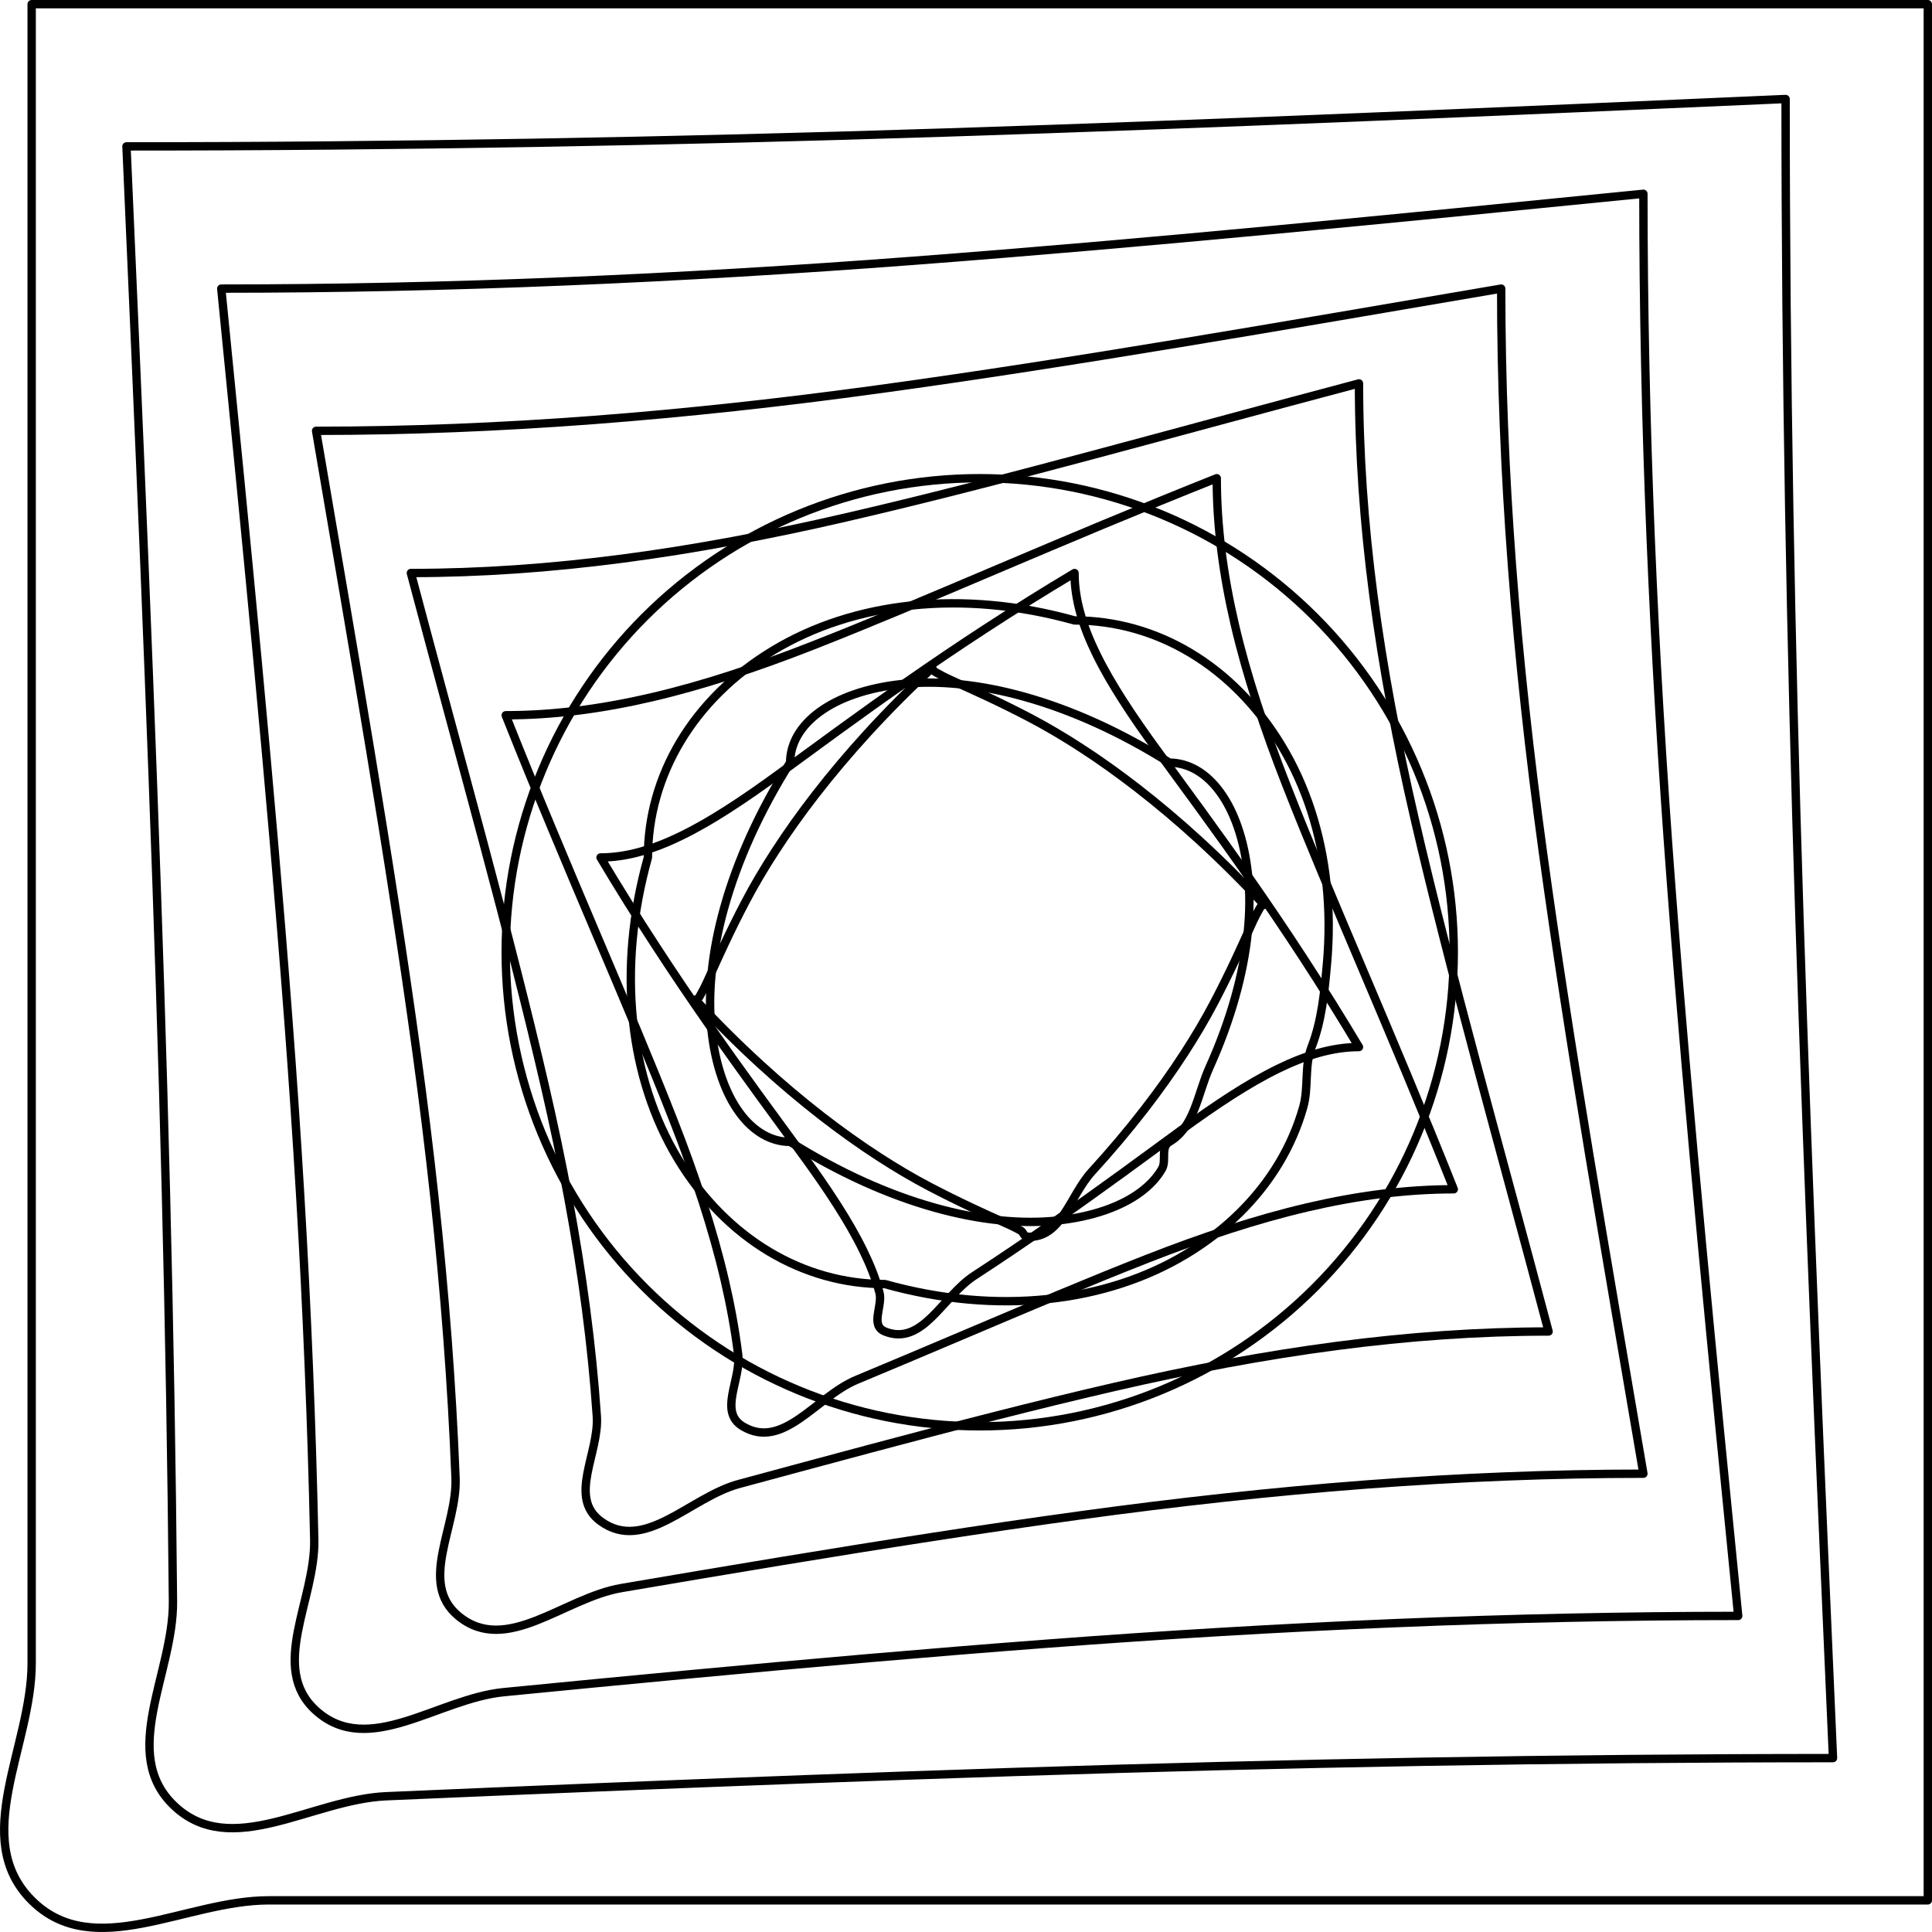 <?xml version="1.0"?>
<!-- Created by MetaPost 2.02 on 2024.03.26:2325 -->
<svg version="1.1" xmlns="http://www.w3.org/2000/svg" xmlns:xlink="http://www.w3.org/1999/xlink" width="115.529" height="115.529" viewBox="0 0 115.529 115.529">
<!-- Original BoundingBox: -58.585968 -58.585968 56.942902 56.942902 -->
  <path d="M86.932 56.943C86.932 55.077,86.748 53.216,86.383 51.387C86.02 49.575,85.482 47.802,84.774 46.095C84.067 44.388,83.195 42.754,82.169 41.216C81.134 39.664,79.949 38.218,78.63 36.899C77.31 35.58,75.864 34.394,74.312 33.359C72.775 32.334,71.141 31.462,69.434 30.754C67.726 30.047,65.954 29.509,64.142 29.146C62.313 28.781,60.452 28.596,58.586 28.596C56.72 28.596,54.859 28.781,53.03 29.146C51.218 29.509,49.446 30.047,47.738 30.754C46.031 31.462,44.397 32.334,42.86 33.359C41.308 34.394,39.862 35.58,38.542 36.899C37.223 38.218,36.037 39.664,35.002 41.217C33.977 42.754,33.105 44.388,32.398 46.095C31.69 47.802,31.152 49.575,30.789 51.387C30.424 53.216,30.24 55.077,30.24 56.943C30.24 58.809,30.424 60.67,30.789 62.499C31.152 64.311,31.69 66.083,32.398 67.791C33.105 69.498,33.977 71.132,35.002 72.669C36.037 74.221,37.223 75.667,38.542 76.986C39.862 78.306,41.308 79.491,42.86 80.526C44.397 81.552,46.031 82.424,47.738 83.131C49.446 83.839,51.218 84.377,53.03 84.74C54.859 85.105,56.72 85.289,58.586 85.289C60.452 85.289,62.313 85.105,64.142 84.74C65.954 84.377,67.726 83.839,69.434 83.131C71.141 82.424,72.775 81.552,74.312 80.526C75.864 79.491,77.31 78.306,78.63 76.986C79.949 75.667,81.134 74.221,82.169 72.669C83.195 71.132,84.067 69.498,84.774 67.791C85.482 66.083,86.02 64.311,86.383 62.499C86.748 60.67,86.932 58.809,86.932 56.943" style="stroke:rgb(0%,0%,0%); stroke-width: 0.5;stroke-linecap: round;stroke-linejoin: round;stroke-miterlimit: 10;fill: none;"></path>
  <path d="M78.428 62.613C79.044 61.022,79.199 59.309,79.351 57.612C79.492 56.027,79.488 54.432,79.321 52.85C79.162 51.358,78.859 49.885,78.394 48.459C77.951 47.102,77.364 45.795,76.625 44.573C75.927 43.42,75.105 42.346,74.157 41.388C73.266 40.486,72.271 39.694,71.184 39.043C70.137 38.416,69.013 37.926,67.839 37.596C66.672 37.268,65.467 37.101,64.256 37.101C62.62 36.644,60.947 36.329,59.255 36.178C57.67 36.037,56.075 36.04,54.493 36.208C53.001 36.366,51.528 36.67,50.102 37.135C48.745 37.578,47.438 38.165,46.217 38.904C45.063 39.602,43.989 40.424,43.031 41.372C42.13 42.263,41.337 43.258,40.686 44.345C40.059 45.392,39.569 46.516,39.239 47.69C38.911 48.856,38.744 50.062,38.744 51.273C38.287 52.909,37.972 54.582,37.821 56.274C37.68 57.859,37.684 59.454,37.851 61.036C38.01 62.528,38.313 64.001,38.778 65.427C39.221 66.784,39.808 68.091,40.547 69.312C41.245 70.466,42.067 71.54,43.015 72.498C43.906 73.399,44.901 74.192,45.988 74.843C47.035 75.47,48.159 75.96,49.333 76.29C50.499 76.618,51.705 76.785,52.916 76.785C54.552 77.242,56.225 77.557,57.917 77.708C59.502 77.849,61.097 77.845,62.679 77.678C64.171 77.519,65.644 77.216,67.07 76.75C68.427 76.308,69.734 75.721,70.955 74.982C72.109 74.284,73.183 73.462,74.141 72.514C75.042 71.623,75.835 70.628,76.486 69.541C77.113 68.494,77.603 67.37,77.933 66.196C78.262 65.026,77.988 63.749,78.428 62.613" style="stroke:rgb(0%,0%,0%); stroke-width: 0.5;stroke-linecap: round;stroke-linejoin: round;stroke-miterlimit: 10;fill: none;"></path>
  <path d="M69.925 68.281C71.438 67.386,71.607 65.419,72.32 63.836C72.937 62.465,73.463 61.052,73.868 59.603C74.224 58.325,74.487 57.021,74.618 55.7C74.733 54.551,74.749 53.394,74.621 52.246C74.514 51.283,74.322 50.329,74.002 49.414C73.742 48.674,73.4 47.962,72.933 47.33C72.552 46.816,72.091 46.362,71.535 46.044C71.043 45.763,70.49 45.604,69.924 45.604C68.498 44.708,67.016 43.901,65.48 43.209C64.108 42.591,62.695 42.066,61.246 41.661C59.968 41.304,58.664 41.042,57.343 40.911C56.195 40.796,55.037 40.78,53.889 40.908C52.926 41.015,51.973 41.207,51.058 41.527C50.317 41.787,49.605 42.128,48.974 42.596C48.459 42.976,48.005 43.438,47.687 43.994C47.406 44.486,47.247 45.039,47.247 45.604C46.351 47.031,45.544 48.513,44.852 50.049C44.234 51.421,43.709 52.833,43.304 54.283C42.947 55.561,42.685 56.865,42.554 58.186C42.439 59.334,42.423 60.492,42.551 61.639C42.658 62.603,42.85 63.556,43.17 64.471C43.43 65.212,43.771 65.924,44.239 66.555C44.619 67.07,45.081 67.524,45.637 67.842C46.129 68.123,46.682 68.282,47.248 68.282C48.674 69.178,50.156 69.985,51.692 70.677C53.064 71.294,54.476 71.82,55.926 72.225C57.204 72.581,58.508 72.844,59.829 72.975C60.977 73.09,62.135 73.106,63.282 72.978C64.246 72.871,65.199 72.679,66.114 72.359C66.855 72.099,67.567 71.757,68.198 71.29C68.713 70.909,69.167 70.448,69.485 69.892C69.769 69.395,69.377 68.605,69.925 68.281" style="stroke:rgb(0%,0%,0%); stroke-width: 0.5;stroke-linecap: round;stroke-linejoin: round;stroke-miterlimit: 10;fill: none;"></path>
  <path d="M61.42 73.951C63.466 74.098,63.967 71.505,65.288 70.062C66.379 68.869,67.424 67.636,68.414 66.358C69.269 65.253,70.083 64.116,70.842 62.943C71.477 61.961,72.074 60.956,72.616 59.921C73.044 59.103,73.454 58.277,73.846 57.443C74.131 56.837,74.406 56.228,74.683 55.619C74.856 55.239,75.023 54.856,75.231 54.493C75.328 54.325,75.403 54.109,75.594 54.109C74.35 52.768,73.054 51.476,71.705 50.241C70.512 49.15,69.279 48.105,68.001 47.115C66.896 46.259,65.759 45.446,64.586 44.687C63.604 44.052,62.599 43.455,61.564 42.912C60.747 42.485,59.92 42.075,59.086 41.682C58.481 41.398,57.871 41.123,57.262 40.846C56.882 40.672,56.499 40.506,56.136 40.298C55.968 40.201,55.752 40.126,55.752 39.935C54.411 41.179,53.119 42.475,51.884 43.824C50.793 45.017,49.748 46.25,48.758 47.528C47.902 48.633,47.089 49.77,46.33 50.943C45.695 51.924,45.098 52.93,44.556 53.965C44.128 54.782,43.718 55.609,43.326 56.443C43.041 57.048,42.766 57.658,42.489 58.267C42.315 58.647,42.149 59.03,41.941 59.392C41.844 59.561,41.769 59.777,41.578 59.777C42.822 61.118,44.118 62.41,45.467 63.644C46.66 64.736,47.893 65.781,49.171 66.771C50.276 67.626,51.413 68.44,52.586 69.199C53.568 69.834,54.573 70.431,55.608 70.973C56.425 71.401,57.252 71.81,58.086 72.203C58.691 72.488,59.301 72.763,59.91 73.04C60.29 73.213,60.673 73.38,61.036 73.588C61.193 73.678,61.226 73.937,61.42 73.951" style="stroke:rgb(0%,0%,0%); stroke-width: 0.5;stroke-linecap: round;stroke-linejoin: round;stroke-miterlimit: 10;fill: none;"></path>
  <path d="M52.917 79.62C55.163 80.525,56.363 77.52,58.257 76.286C59.841 75.253,61.409 74.193,62.961 73.111C64.34 72.15,65.707 71.171,67.067 70.184C68.251 69.324,69.43 68.456,70.612 67.593C71.62 66.858,72.64 66.141,73.691 65.469C74.578 64.903,75.487 64.368,76.433 63.906C77.236 63.515,78.065 63.176,78.927 62.942C79.689 62.734,80.473 62.612,81.263 62.612C80.187 60.81,79.075 59.03,77.929 57.272C76.896 55.687,75.836 54.12,74.754 52.568C73.793 51.189,72.815 49.822,71.827 48.462C70.967 47.278,70.099 46.099,69.237 44.917C68.501 43.909,67.784 42.889,67.113 41.838C66.546 40.95,66.011 40.042,65.55 39.096C65.158 38.293,64.819 37.464,64.585 36.602C64.377 35.84,64.255 35.056,64.255 34.266C62.453 35.341,60.673 36.454,58.915 37.6C57.33 38.633,55.763 39.693,54.211 40.775C52.832 41.736,51.465 42.714,50.105 43.702C48.921 44.562,47.742 45.429,46.56 46.292C45.552 47.028,44.532 47.745,43.481 48.416C42.594 48.983,41.685 49.518,40.739 49.979C39.936 50.371,39.107 50.709,38.245 50.944C37.483 51.152,36.699 51.274,35.909 51.274C36.984 53.076,38.097 54.856,39.243 56.613C40.276 58.198,41.336 59.766,42.418 61.318C43.379 62.697,44.357 64.064,45.345 65.424C46.205 66.608,47.072 67.787,47.935 68.969C48.671 69.976,49.388 70.997,50.059 72.048C50.626 72.935,51.161 73.844,51.622 74.79C52.014 75.593,52.353 76.422,52.587 77.284C52.804 78.079,52.006 79.252,52.917 79.62" style="stroke:rgb(0%,0%,0%); stroke-width: 0.5;stroke-linecap: round;stroke-linejoin: round;stroke-miterlimit: 10;fill: none;"></path>
  <path d="M44.413 85.289C46.834 86.748,48.797 83.522,51.224 82.511C53.322 81.638,55.415 80.752,57.507 79.865C59.434 79.049,61.36 78.231,63.291 77.426C65.057 76.69,66.827 75.965,68.608 75.268C70.233 74.631,71.874 74.034,73.536 73.498C75.067 73.003,76.616 72.561,78.183 72.195C79.649 71.853,81.13 71.578,82.624 71.391C84.053 71.213,85.492 71.116,86.932 71.116C86.026 68.838,85.097 66.568,84.154 64.304C83.281 62.207,82.395 60.114,81.509 58.022C80.692 56.095,79.874 54.169,79.069 52.238C78.333 50.472,77.608 48.702,76.911 46.921C76.274 45.295,75.677 43.655,75.141 41.993C74.646 40.461,74.204 38.913,73.838 37.346C73.496 35.88,73.221 34.399,73.034 32.905C72.856 31.476,72.759 30.037,72.759 28.596C70.481 29.503,68.211 30.432,65.947 31.374C63.85 32.248,61.757 33.134,59.665 34.02C57.738 34.837,55.812 35.655,53.881 36.46C52.115 37.196,50.345 37.921,48.564 38.618C46.938 39.255,45.298 39.852,43.636 40.388C42.105 40.883,40.556 41.325,38.989 41.691C37.523 42.033,36.042 42.308,34.548 42.495C33.119 42.673,31.68 42.77,30.24 42.77C31.146 45.048,32.075 47.318,33.018 49.581C33.891 51.679,34.777 53.772,35.663 55.864C36.48 57.79,37.298 59.717,38.103 61.648C38.839 63.414,39.564 65.184,40.261 66.965C40.898 68.59,41.495 70.231,42.031 71.893C42.526 73.424,42.968 74.973,43.334 76.54C43.676 78.006,43.951 79.487,44.138 80.981C44.327 82.494,42.95 84.409,44.413 85.289" style="stroke:rgb(0%,0%,0%); stroke-width: 0.5;stroke-linecap: round;stroke-linejoin: round;stroke-miterlimit: 10;fill: none;"></path>
  <path d="M35.908 90.959C38.54 92.892,41.248 89.532,44.192 88.737C46.812 88.029,49.431 87.32,52.053 86.62C54.537 85.957,57.023 85.302,59.515 84.669C61.872 84.069,64.234 83.489,66.603 82.942C68.852 82.423,71.111 81.946,73.38 81.526C75.555 81.123,77.74 80.771,79.933 80.484C82.055 80.206,84.185 79.988,86.32 79.841C88.411 79.696,90.506 79.621,92.602 79.621C91.869 76.857,91.125 74.097,90.38 71.336C89.672 68.717,88.963 66.098,88.263 63.476C87.6 60.992,86.945 58.505,86.312 56.014C85.712 53.657,85.132 51.295,84.585 48.926C84.066 46.677,83.589 44.418,83.169 42.148C82.766 39.973,82.414 37.789,82.127 35.596C81.849 33.474,81.631 31.344,81.484 29.208C81.34 27.118,81.264 25.023,81.264 22.927C78.5 23.66,75.74 24.404,72.98 25.149C70.36 25.857,67.741 26.566,65.119 27.266C62.635 27.929,60.148 28.584,57.657 29.217C55.3 29.817,52.938 30.397,50.569 30.944C48.32 31.463,46.061 31.94,43.791 32.36C41.617 32.763,39.432 33.115,37.239 33.402C35.117 33.68,32.987 33.898,30.852 34.045C28.761 34.189,26.666 34.265,24.57 34.265C25.303 37.029,26.047 39.789,26.792 42.549C27.5 45.169,28.209 47.788,28.909 50.41C29.572 52.894,30.227 55.38,30.86 57.872C31.46 60.229,32.04 62.591,32.587 64.96C33.106 67.209,33.583 69.468,34.003 71.737C34.406 73.912,34.758 76.097,35.045 78.29C35.323 80.412,35.541 82.542,35.688 84.677C35.841 86.892,33.962 89.529,35.908 90.959" style="stroke:rgb(0%,0%,0%); stroke-width: 0.5;stroke-linecap: round;stroke-linejoin: round;stroke-miterlimit: 10;fill: none;"></path>
  <path d="M27.405 96.628C30.277 99.01,33.708 95.549,37.161 94.961C40.307 94.425,43.452 93.893,46.6 93.373C49.644 92.871,52.69 92.38,55.74 91.91C58.69 91.455,61.642 91.02,64.599 90.615C67.469 90.221,70.345 89.865,73.225 89.553C76.04 89.248,78.859 88.985,81.683 88.771C84.458 88.561,87.236 88.398,90.016 88.289C92.767 88.18,95.519 88.124,98.271 88.124C97.716 84.871,97.158 81.62,96.604 78.367C96.068 75.222,95.536 72.077,95.016 68.929C94.514 65.885,94.023 62.838,93.553 59.789C93.098 56.839,92.663 53.887,92.258 50.93C91.864 48.059,91.508 45.184,91.196 42.304C90.891 39.489,90.628 36.669,90.414 33.846C90.204 31.071,90.041 28.293,89.932 25.512C89.823 22.762,89.767 20.01,89.767 17.258C86.515 17.813,83.263 18.371,80.011 18.925C76.865 19.461,73.72 19.993,70.572 20.512C67.528 21.015,64.481 21.506,61.432 21.976C58.482 22.431,55.53 22.866,52.573 23.271C49.702 23.665,46.827 24.021,43.947 24.333C41.132 24.638,38.313 24.901,35.489 25.115C32.714 25.325,29.936 25.487,27.156 25.597C24.405 25.706,21.653 25.762,18.901 25.762C19.456 29.014,20.014 32.266,20.568 35.518C21.104 38.663,21.636 41.809,22.155 44.957C22.658 48.001,23.149 51.047,23.619 54.097C24.074 57.046,24.509 59.999,24.914 62.956C25.308 65.826,25.664 68.702,25.976 71.582C26.281 74.397,26.544 77.216,26.758 80.04C26.968 82.814,27.131 85.593,27.24 88.373C27.355 91.282,25.004 94.636,27.405 96.628" style="stroke:rgb(0%,0%,0%); stroke-width: 0.5;stroke-linecap: round;stroke-linejoin: round;stroke-miterlimit: 10;fill: none;"></path>
  <path d="M18.901 102.297C22.034 105.119,26.169 101.574,30.129 101.186C33.801 100.826,37.473 100.472,41.146 100.128C44.751 99.79,48.357 99.463,51.964 99.152C55.506 98.847,59.05 98.557,62.595 98.289C66.084 98.025,69.576 97.788,73.07 97.581C76.523 97.376,79.977 97.202,83.433 97.06C86.858 96.919,90.285 96.811,93.713 96.738C97.122 96.666,100.531 96.628,103.94 96.628C103.568 92.885,103.196 89.143,102.829 85.4C102.469 81.728,102.115 78.056,101.771 74.383C101.433 70.778,101.106 67.172,100.795 63.565C100.49 60.023,100.2 56.479,99.932 52.934C99.668 49.444,99.431 45.953,99.224 42.459C99.019 39.006,98.845 35.552,98.703 32.096C98.562 28.671,98.454 25.244,98.381 21.816C98.309 18.407,98.271 14.998,98.271 11.588C94.529 11.961,90.786 12.333,87.043 12.7C83.371 13.059,79.699 13.414,76.026 13.758C72.421 14.095,68.815 14.423,65.208 14.734C61.666 15.039,58.122 15.329,54.577 15.597C51.088 15.861,47.596 16.098,44.102 16.305C40.649 16.509,37.195 16.684,33.739 16.826C30.314 16.967,26.887 17.075,23.459 17.148C20.05 17.22,16.641 17.258,13.231 17.258C13.604 21,13.976 24.743,14.343 28.486C14.702 32.158,15.057 35.83,15.401 39.503C15.738 43.108,16.066 46.714,16.377 50.321C16.682 53.863,16.972 57.406,17.24 60.952C17.504 64.441,17.741 67.933,17.948 71.427C18.153 74.879,18.327 78.334,18.469 81.79C18.61 85.215,18.718 88.642,18.791 92.07C18.867 95.668,16.06 99.739,18.901 102.297" style="stroke:rgb(0%,0%,0%); stroke-width: 0.5;stroke-linecap: round;stroke-linejoin: round;stroke-miterlimit: 10;fill: none;"></path>
  <path d="M10.398 107.966C13.808 111.225,18.632 107.603,23.098 107.411C27.296 107.23,31.495 107.052,35.693 106.881C39.858 106.712,44.023 106.548,48.189 106.393C52.322 106.24,56.456 106.095,60.59 105.962C64.698 105.829,68.806 105.711,72.915 105.608C77.003 105.505,81.093 105.418,85.182 105.347C89.258 105.277,93.333 105.223,97.409 105.186C101.476 105.15,105.542 105.131,109.609 105.131C109.422 100.898,109.236 96.664,109.054 92.431C108.873 88.232,108.695 84.034,108.524 79.836C108.355 75.671,108.191 71.506,108.036 67.34C107.883 63.207,107.738 59.073,107.605 54.938C107.472 50.831,107.354 46.723,107.251 42.614C107.148 38.525,107.061 34.436,106.99 30.346C106.92 26.271,106.866 22.196,106.829 18.12C106.793 14.053,106.774 9.986,106.774 5.92C102.541 6.107,98.307 6.293,94.074 6.475C89.875 6.656,85.677 6.833,81.479 7.004C77.314 7.174,73.149 7.338,68.983 7.492C64.85 7.646,60.716 7.791,56.581 7.924C52.474 8.057,48.366 8.175,44.257 8.278C40.168 8.381,36.079 8.468,31.99 8.539C27.914 8.609,23.839 8.663,19.763 8.699C15.696 8.736,11.629 8.754,7.563 8.754C7.75 12.988,7.936 17.222,8.118 21.455C8.299 25.653,8.477 29.852,8.648 34.05C8.817 38.215,8.981 42.38,9.135 46.546C9.289 50.679,9.434 54.813,9.567 58.947C9.7 63.055,9.818 67.163,9.921 71.271C10.024 75.36,10.111 79.45,10.182 83.539C10.252 87.615,10.306 91.69,10.343 95.766C10.381 100.052,7.126 104.839,10.398 107.966" style="stroke:rgb(0%,0%,0%); stroke-width: 0.5;stroke-linecap: round;stroke-linejoin: round;stroke-miterlimit: 10;fill: none;"></path>
  <path d="M1.893 113.636C5.59 117.333,11.094 113.636,16.066 113.636L30.24 113.636L44.413 113.636L58.586 113.636L72.759 113.636L86.932 113.636L101.106 113.636L115.279 113.636L115.279 99.463L115.279 85.289L115.279 71.116L115.279 56.943L115.279 42.77L115.279 28.596L115.279 14.423L115.279 0.25L101.106 0.25L86.932 0.25L72.759 0.25L58.586 0.25L44.413 0.25L30.24 0.25L16.066 0.25L1.893 0.25L1.893 14.423L1.893 28.596L1.893 42.77L1.893 56.943L1.893 71.116L1.893 85.289L1.893 99.463C1.893 104.435,-1.804 109.939,1.893 113.636" style="stroke:rgb(0%,0%,0%); stroke-width: 0.5;stroke-linecap: round;stroke-linejoin: round;stroke-miterlimit: 10;fill: none;"></path>
</svg>
